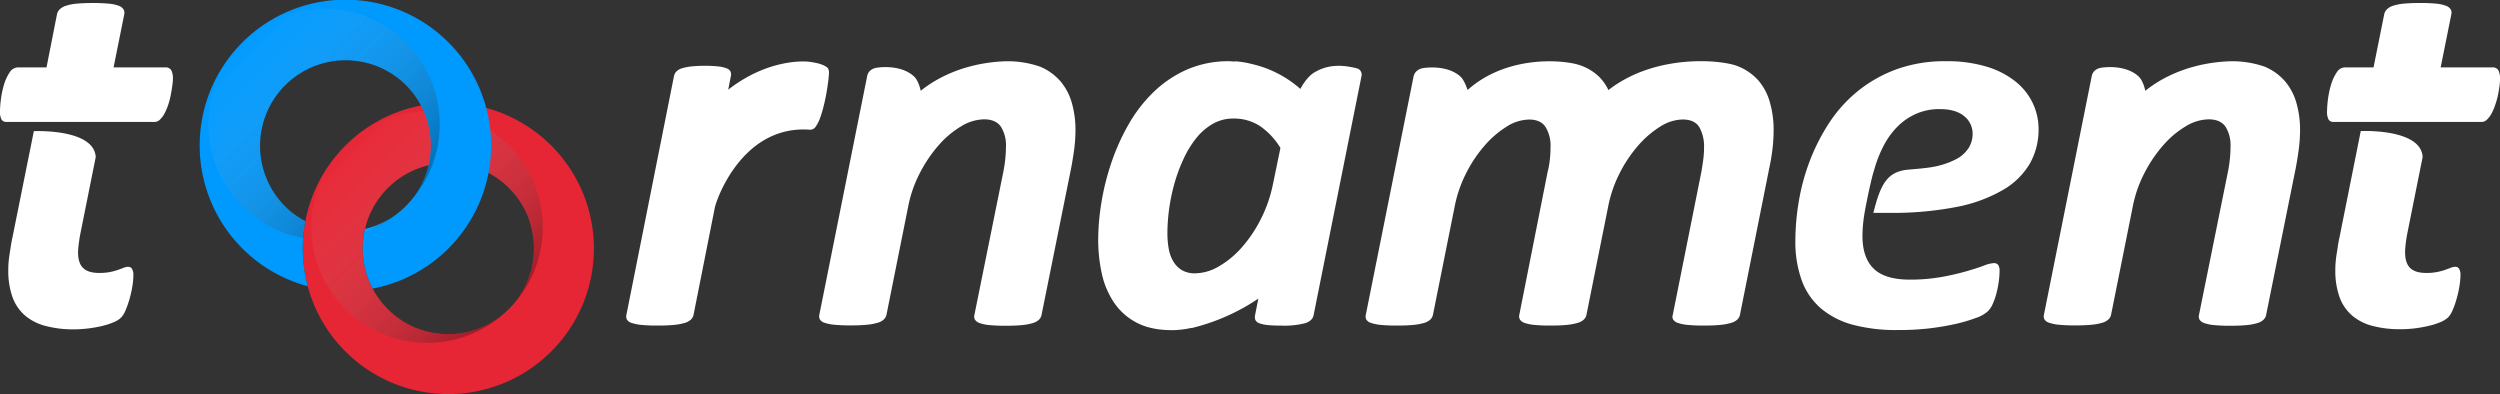 <svg xmlns="http://www.w3.org/2000/svg" viewBox="0 0 951.28 149.96" xmlns:xlink="http://www.w3.org/1999/xlink"><rect x="0" y="0" width="951.28" height="149.96" fill="#333333" stroke="none"/><defs><style>.cls-1{fill:#fff;}.cls-2{fill:#e72635;}.cls-3{fill:url(#a);}.cls-4{fill:#009aff;}.cls-5{fill:url(#c);}.cls-6{fill:url(#b);}.cls-7{fill:#bf2537;}</style><linearGradient id="a" x1="131.42" x2="193.59" y1="55.39" y2="117.57" gradientUnits="userSpaceOnUse"><stop stop-color="#fff" stop-opacity="0" offset="0"/><stop stop-color="#ededed" stop-opacity=".02" offset=".03"/><stop stop-opacity=".3" offset="1"/></linearGradient><linearGradient id="c" x1="92.25" x2="154.43" y1="16.22" y2="78.4" xlink:href="#a"/><linearGradient id="b" x1="143.91" x2="147.33" y1="82.08" y2="85.5" xlink:href="#a"/></defs><g data-name="Calque 1"><path d="M48.82 101.52a4.78 4.78 0 0 0-1.73.36q-.92.36-2.19.81a22.09 22.09 0 0 1-3 .81 21 21 0 0 1-4.17.36q-4.17 0-6.1-1.88T29.7 96a29.32 29.32 0 0 1 .3-3.38q.25-2.08.56-3.61l5.87-29.26c-.59-9.68-18.62-10-23.55-9.85l-8.2 40.74q-.3 1.32-.56 3t-.51 3.31q-.25 1.63-.36 3.1t-.1 2.59A30.09 30.09 0 0 0 4.73 113a16.84 16.84 0 0 0 4.73 7 19.52 19.52 0 0 0 7.78 4A40.69 40.69 0 0 0 28 125.32a45.87 45.87 0 0 0 5.7-.36A47 47 0 0 0 39 124a25.83 25.83 0 0 0 4.32-1.42 9.14 9.14 0 0 0 2.75-1.73A9 9 0 0 0 47.8 118a35 35 0 0 0 1.47-4.17 41.78 41.78 0 0 0 1.07-4.73 26.91 26.91 0 0 0 .41-4.37 4.29 4.29 0 0 0-.56-2.49 1.66 1.66 0 0 0-1.37-.72zM65.19 26.77a2.42 2.42 0 0 0-2.34-1.12H43.22l4.07-20.24A2.58 2.58 0 0 0 47 3.58a3.51 3.51 0 0 0-1.78-1.37 13.69 13.69 0 0 0-3.76-.81 60.64 60.64 0 0 0-6.1-.25q-3.76 0-6.26.25a17.86 17.86 0 0 0-4.07.81 5.84 5.84 0 0 0-2.34 1.37 3.7 3.7 0 0 0-1 1.83L17.7 25.65H6.81a3.79 3.79 0 0 0-3.15 1.93 16.68 16.68 0 0 0-2.14 4.63A33.68 33.68 0 0 0 .36 37.7 37.49 37.49 0 0 0 0 42.23a6.2 6.2 0 0 0 .61 3.31 2.2 2.2 0 0 0 1.93.86h56.35a2.92 2.92 0 0 0 2.08-1A9.75 9.75 0 0 0 62.7 43a23.06 23.06 0 0 0 1.37-3.31A29.18 29.18 0 0 0 65 36q.36-1.83.56-3.41A21 21 0 0 0 65.8 30a6.94 6.94 0 0 0-.61-3.23zM673.48 39a21.7 21.7 0 0 0-4.27-8.24 20.41 20.41 0 0 0-7.78-5.49c-6.06-2.6-31.49-5-49.4 9a18.81 18.81 0 0 0-3.49-5 19.44 19.44 0 0 0-7.12-4.37c-5.26-2-27.47-4.51-43 9.35 0 0-1.14-3.67-2.6-5-5.07-4.8-14.12-3.49-15-3.18a4.52 4.52 0 0 0-2 1.22 3.81 3.81 0 0 0-.92 1.71l-18.2 90.82a2.6 2.6 0 0 0 .2 1.78 3.14 3.14 0 0 0 1.78 1.27 16.13 16.13 0 0 0 3.76.76 60.33 60.33 0 0 0 6.15.25q3.66 0 6.2-.25a20.39 20.39 0 0 0 4.12-.76 5.8 5.8 0 0 0 2.34-1.27 3.42 3.42 0 0 0 1-1.78l8.24-41.09a48.18 48.18 0 0 1 4.42-12.87A50.62 50.62 0 0 1 565 55.3a36.8 36.8 0 0 1 8.39-7.17 16.33 16.33 0 0 1 8.44-2.64q4.48 0 6.31 2.9a13.58 13.58 0 0 1 1.86 7.36 47.61 47.61 0 0 1-.25 4.83 32 32 0 0 1-.86 4.83l-10.78 54.41a2.43 2.43 0 0 0 .25 1.78 3.41 3.41 0 0 0 1.78 1.27 15.24 15.24 0 0 0 3.71.76 59.07 59.07 0 0 0 6.05.25q3.76 0 6.25-.25a21.37 21.37 0 0 0 4.12-.76 5.82 5.82 0 0 0 2.39-1.27 3.42 3.42 0 0 0 1-1.78l8.24-41.09a48.15 48.15 0 0 1 4.42-12.87 50.63 50.63 0 0 1 7.12-10.58 36.81 36.81 0 0 1 8.39-7.17 16.33 16.33 0 0 1 8.44-2.64q4.58 0 6.36 2.95a14.83 14.83 0 0 1 1.78 7.73 35 35 0 0 1-.31 4.63q-.3 2.29-.71 4.63l-10.88 54.41a2.14 2.14 0 0 0 .15 1.78 3.41 3.41 0 0 0 1.78 1.27 15.39 15.39 0 0 0 3.76.76 60.64 60.64 0 0 0 6.1.25q3.76 0 6.26-.25a21.37 21.37 0 0 0 4.12-.76 5.81 5.81 0 0 0 2.39-1.27 3.42 3.42 0 0 0 1-1.78l11.19-56a74.16 74.16 0 0 0 1.22-7.37 63.94 63.94 0 0 0 .41-7.17A37.85 37.85 0 0 0 673.48 39zM314.84 25.75a6.83 6.83 0 0 0-1.68-1 13.83 13.83 0 0 0-2.44-.76q-1.37-.3-2.95-.51s-14.63-1.85-30.67 10.64l1-5.14a2.82 2.82 0 0 0-.15-1.78 2.61 2.61 0 0 0-1.46-1.2 12.78 12.78 0 0 0-3.1-.71 41.92 41.92 0 0 0-5.14-.25 46.22 46.22 0 0 0-5.24.25 18.19 18.19 0 0 0-3.56.71 4.93 4.93 0 0 0-2.08 1.22 3.59 3.59 0 0 0-.92 1.78l-18.1 90.82a2.6 2.6 0 0 0 .2 1.78 3.15 3.15 0 0 0 1.78 1.27 16.13 16.13 0 0 0 3.76.76 60.34 60.34 0 0 0 6.15.25q3.66 0 6.2-.25a20.39 20.39 0 0 0 4.12-.76 5.79 5.79 0 0 0 2.34-1.27 3.42 3.42 0 0 0 1-1.78L272 79c0-.22.12-.42.17-.64 1.15-4.28 11.15-30.87 36.06-29h.19a2.64 2.64 0 0 0 2.1-1.36 15.41 15.41 0 0 0 1.73-3.66q.76-2.24 1.37-4.83t1-5q.41-2.44.61-4.27t.2-2.54a2.64 2.64 0 0 0-.59-1.95zM517.85 27.23a2.43 2.43 0 0 0-1.57-1.23c-8-2.05-12.65-.46-16.05 1.5-3.19 1.84-5.42 6.34-5.42 6.34a42 42 0 0 0-18.42-9.47l-1.1-.27a35.87 35.87 0 0 0-5.4-.78l.1.1c-.72 0-1.43-.12-2.18-.12a39.37 39.37 0 0 0-16.22 3.2 43.59 43.59 0 0 0-12.71 8.59 55.26 55.26 0 0 0-9.51 12.36A82.77 82.77 0 0 0 422.86 62a93.68 93.68 0 0 0-3.76 15.1 88.39 88.39 0 0 0-1.22 14 60.09 60.09 0 0 0 1.37 13 31.85 31.85 0 0 0 4.63 11 23.4 23.4 0 0 0 8.64 7.68q5.39 2.85 13.53 2.85a34.55 34.55 0 0 0 7.38-.89l-.09.12a78.59 78.59 0 0 0 25.46-11.22l-1.23 6.3a3.09 3.09 0 0 0 .15 1.88 2.64 2.64 0 0 0 1.58 1.22 13.16 13.16 0 0 0 3.2.66q2 .2 5.14.2a31.69 31.69 0 0 0 9-.92q2.8-.92 3.2-3.05L518.06 29a2.6 2.6 0 0 0-.21-1.77zm-71.5 72.06a14.59 14.59 0 0 1-1.68-4.88 35.24 35.24 0 0 1-.46-5.8 71.94 71.94 0 0 1 2.7-18.87 62.38 62.38 0 0 1 3.46-9.31 38.19 38.19 0 0 1 4.83-7.88 22.27 22.27 0 0 1 6.31-5.44 15.51 15.51 0 0 1 7.83-2 18 18 0 0 1 10 2.8 27 27 0 0 1 7.88 8.39L484.39 70a52.13 52.13 0 0 1-4.53 13.17 51 51 0 0 1-7.17 10.78 34.92 34.92 0 0 1-8.75 7.32 18.28 18.28 0 0 1-9.14 2.73 9.64 9.64 0 0 1-5.19-1.27 9.51 9.51 0 0 1-3.25-3.45zM934.29 101.52a4.78 4.78 0 0 0-1.73.36q-.92.36-2.19.81a22.06 22.06 0 0 1-3 .81 21 21 0 0 1-4.17.36q-4.17 0-6.1-1.88T915.17 96a29.31 29.31 0 0 1 .25-3.41q.25-2.08.56-3.61l5.87-29.27c-.59-9.68-18.62-10-23.55-9.85l-8.15 40.74q-.31 1.32-.56 3t-.51 3.31q-.25 1.63-.36 3.1t-.1 2.59a30.1 30.1 0 0 0 1.58 10.4 16.84 16.84 0 0 0 4.73 7 19.52 19.52 0 0 0 7.78 4 40.69 40.69 0 0 0 10.73 1.27 45.88 45.88 0 0 0 5.7-.36 47 47 0 0 0 5.34-1 25.82 25.82 0 0 0 4.32-1.42 9.14 9.14 0 0 0 2.75-1.73 9 9 0 0 0 1.73-2.8 35 35 0 0 0 1.47-4.17 41.78 41.78 0 0 0 1.07-4.73 26.86 26.86 0 0 0 .41-4.37 4.3 4.3 0 0 0-.56-2.49 1.66 1.66 0 0 0-1.38-.68zM950.67 26.77a2.42 2.42 0 0 0-2.34-1.12H928.7l4.07-20.24a2.58 2.58 0 0 0-.25-1.83 3.5 3.5 0 0 0-1.78-1.37 13.69 13.69 0 0 0-3.74-.82 60.64 60.64 0 0 0-6.1-.25q-3.76 0-6.26.25a17.87 17.87 0 0 0-4.07.81 5.84 5.84 0 0 0-2.34 1.37 3.71 3.71 0 0 0-1 1.83l-4.07 20.24h-10.87a3.79 3.79 0 0 0-3.15 1.93 16.64 16.64 0 0 0-2.14 4.64 33.68 33.68 0 0 0-1.17 5.49 37.55 37.55 0 0 0-.36 4.53 6.21 6.21 0 0 0 .61 3.31 2.2 2.2 0 0 0 1.93.86h56.34a2.91 2.91 0 0 0 2.08-1 9.74 9.74 0 0 0 1.74-2.4 23.06 23.06 0 0 0 1.37-3.31 29.06 29.06 0 0 0 1-3.66q.36-1.83.56-3.41a21 21 0 0 0 .2-2.59 6.94 6.94 0 0 0-.63-3.26zM407.89 39.33a21.79 21.79 0 0 0-4.32-8.33 20.82 20.82 0 0 0-7.83-5.64 37.73 37.73 0 0 0-12.24-2.06c-6.31.08-20.65 1.42-32.85 11l-.3.25s-.74-3.76-2.52-5.43c-5.16-4.84-14.12-3.49-15-3.18a4.52 4.52 0 0 0-2 1.22 3.81 3.81 0 0 0-.86 1.78l-18.2 90.82a2.6 2.6 0 0 0 .2 1.78 3.14 3.14 0 0 0 1.78 1.27 16.13 16.13 0 0 0 3.76.76 60.34 60.34 0 0 0 6.15.25q3.66 0 6.2-.25a20.39 20.39 0 0 0 4.12-.76 5.79 5.79 0 0 0 2.34-1.27 3.42 3.42 0 0 0 1-1.78l8.24-41.09a47.1 47.1 0 0 1 4.48-12.87 52.11 52.11 0 0 1 7.17-10.58 35.35 35.35 0 0 1 8.54-7.17 17.26 17.26 0 0 1 8.7-2.64q4.58 0 6.51 2.95a13.48 13.48 0 0 1 1.81 7.64q0 1.93-.25 4.48a47.69 47.69 0 0 1-.76 5l-11 54.41a2.42 2.42 0 0 0 .25 1.78 3.41 3.41 0 0 0 1.78 1.27 15.25 15.25 0 0 0 3.71.76 60.34 60.34 0 0 0 6.15.25q3.76 0 6.25-.25a20.27 20.27 0 0 0 4.07-.76 5.79 5.79 0 0 0 2.34-1.27 3.42 3.42 0 0 0 1-1.78l11.29-56q.71-3.76 1.17-7.32a55.83 55.83 0 0 0 .46-7.12 37 37 0 0 0-1.34-10.12zM873.86 39.33a21.79 21.79 0 0 0-4.32-8.33 20.82 20.82 0 0 0-7.83-5.64 37.73 37.73 0 0 0-12.24-2.06c-6.31.08-20.65 1.42-32.85 11l-.3.25s-.74-3.76-2.52-5.43c-5.16-4.84-14.12-3.49-15-3.18a4.52 4.52 0 0 0-2 1.22 3.81 3.81 0 0 0-.86 1.78l-18.2 90.82a2.6 2.6 0 0 0 .2 1.78 3.14 3.14 0 0 0 1.78 1.27 16.13 16.13 0 0 0 3.76.76 60.34 60.34 0 0 0 6.15.25q3.66 0 6.2-.25a20.39 20.39 0 0 0 4.12-.76 5.79 5.79 0 0 0 2.34-1.27 3.42 3.42 0 0 0 1-1.78l8.24-41.09a47.1 47.1 0 0 1 4.48-12.87 52.11 52.11 0 0 1 7.17-10.58 35.35 35.35 0 0 1 8.54-7.17 17.26 17.26 0 0 1 8.7-2.64q4.58 0 6.51 2.95a13.48 13.48 0 0 1 1.81 7.64q0 1.93-.25 4.48a47.69 47.69 0 0 1-.76 5l-11 54.41a2.42 2.42 0 0 0 .25 1.78 3.41 3.41 0 0 0 1.78 1.27 15.25 15.25 0 0 0 3.71.76 60.34 60.34 0 0 0 6.15.25q3.76 0 6.25-.25a20.27 20.27 0 0 0 4.07-.76 5.79 5.79 0 0 0 2.34-1.27 3.42 3.42 0 0 0 1-1.78l11.29-56q.71-3.76 1.17-7.32a55.83 55.83 0 0 0 .46-7.12 37 37 0 0 0-1.34-10.12zM773.62 39.53a23.3 23.3 0 0 0-6.36-8.24 32.4 32.4 0 0 0-10.93-5.8 51.29 51.29 0 0 0-15.92-2.19 53.52 53.52 0 0 0-19 3.15 51.59 51.59 0 0 0-14.7 8.39A52.86 52.86 0 0 0 695.87 47a75.55 75.55 0 0 0-7.32 14.49 80.42 80.42 0 0 0-4.12 15.36 90.79 90.79 0 0 0-1.27 14.59 43.28 43.28 0 0 0 2.44 15.31 25.58 25.58 0 0 0 7.32 10.63 31.47 31.47 0 0 0 12.15 6.2 63.59 63.59 0 0 0 17 2 100.45 100.45 0 0 0 11.63-.58 101.67 101.67 0 0 0 10.3-1.71 59.12 59.12 0 0 0 7.8-2.29 13.07 13.07 0 0 0 4.48-2.44 8.76 8.76 0 0 0 2-2.95 25.56 25.56 0 0 0 1.42-4.12 39.39 39.39 0 0 0 .86-4.42 29.88 29.88 0 0 0 .3-4 3.9 3.9 0 0 0-.51-2.24 2 2 0 0 0-1.73-.71 12.94 12.94 0 0 0-3.86 1q-2.64 1-6.66 2.14a93.11 93.11 0 0 1-9.36 2.14 68.07 68.07 0 0 1-12.05 1q-9.46 0-13.73-4.17t-4.27-12.41q0-1.93.2-4.22t.61-4.63c.06-.56 2.2-11.94 3.66-16.37a46.42 46.42 0 0 1 3.51-9 30.1 30.1 0 0 1 5.24-7.32 23.49 23.49 0 0 1 7.09-4.93 21.72 21.72 0 0 1 9.1-1.83q6.1 0 9.31 2.7a8.48 8.48 0 0 1 3.2 6.76 10.05 10.05 0 0 1-1.53 5.34 12.6 12.6 0 0 1-4.88 4.32 31.08 31.08 0 0 1-8.85 2.9c-2.48.48-9 1-9.15 1-8.35.69-10.71 6-13.37 16.46h6a127 127 0 0 0 25.58-2.24 56.35 56.35 0 0 0 17.7-6.46 28.17 28.17 0 0 0 10.29-10.09A26.3 26.3 0 0 0 775.7 49a22.93 22.93 0 0 0-2.08-9.47z" class="cls-1"/><path d="M209.76 55.39a55.39 55.39 0 1 0 0 78.34 55.39 55.39 0 0 0 0-78.34zm-45.39 71.15q-1.54-.3-3.05-.75t-3-1a32.32 32.32 0 0 1-5.67-3c-.51-.34-1-.69-1.5-1.06q-1.18-.88-2.3-1.88c-.45-.4-.88-.81-1.31-1.24a32.64 32.64 0 0 1-5-6.48q-.41-.69-.78-1.4a32.59 32.59 0 0 1 44-44q.71.37 1.4.78a32.64 32.64 0 0 1 6.48 5c.43.43.84.87 1.24 1.31q1 1.11 1.88 2.3c.37.49.72 1 1.06 1.5a32.34 32.34 0 0 1 3 5.67q.6 1.47 1 3t.75 3.05a32.58 32.58 0 0 1-38.2 38.2z" class="cls-2"/><path d="M193.63 55.39a44 44 0 1 0-1.22 63.36A32.58 32.58 0 1 1 170.84 62a32.57 32.57 0 0 1 24 54.39 44 44 0 0 0-1.21-61zM138 94.78z" class="cls-3"/><path d="M116.18 84.17a32.44 32.44 0 0 1-6.58-4.59q-.62-.56-1.22-1.16t-1.16-1.22a32.58 32.58 0 0 1 46-46q.62.56 1.22 1.16t1.16 1.22a32.39 32.39 0 0 1 7 12.54q.45 1.51.75 3.05a32.58 32.58 0 0 1-24.46 37.93 32.65 32.65 0 0 0 2.86 22.61l.05.1a55.45 55.45 0 1 0-24.71-.91 55.67 55.67 0 0 1-.91-24.73z" class="cls-4"/><path d="M154.46 16.22a44 44 0 1 0-39.1 74.34 55.57 55.57 0 0 1 .82-6.38 32.59 32.59 0 0 1-17.33-28.57v.1a32.55 32.55 0 0 1 32.9-32.89h-.06a32.57 32.57 0 0 1 23.92 54.38 44 44 0 0 0-1.15-60.98z" class="cls-5"/><path d="M138.59 88.58a43.77 43.77 0 0 0 14.65-9 32.38 32.38 0 0 1-14.35 7.51c-.12.5-.21 1-.3 1.49z" class="cls-6"/><path d="M131.42 55.39c.54-.54 1.09-1 1.64-1.56q-.83.76-1.64 1.56z" class="cls-7"/></g></svg>
